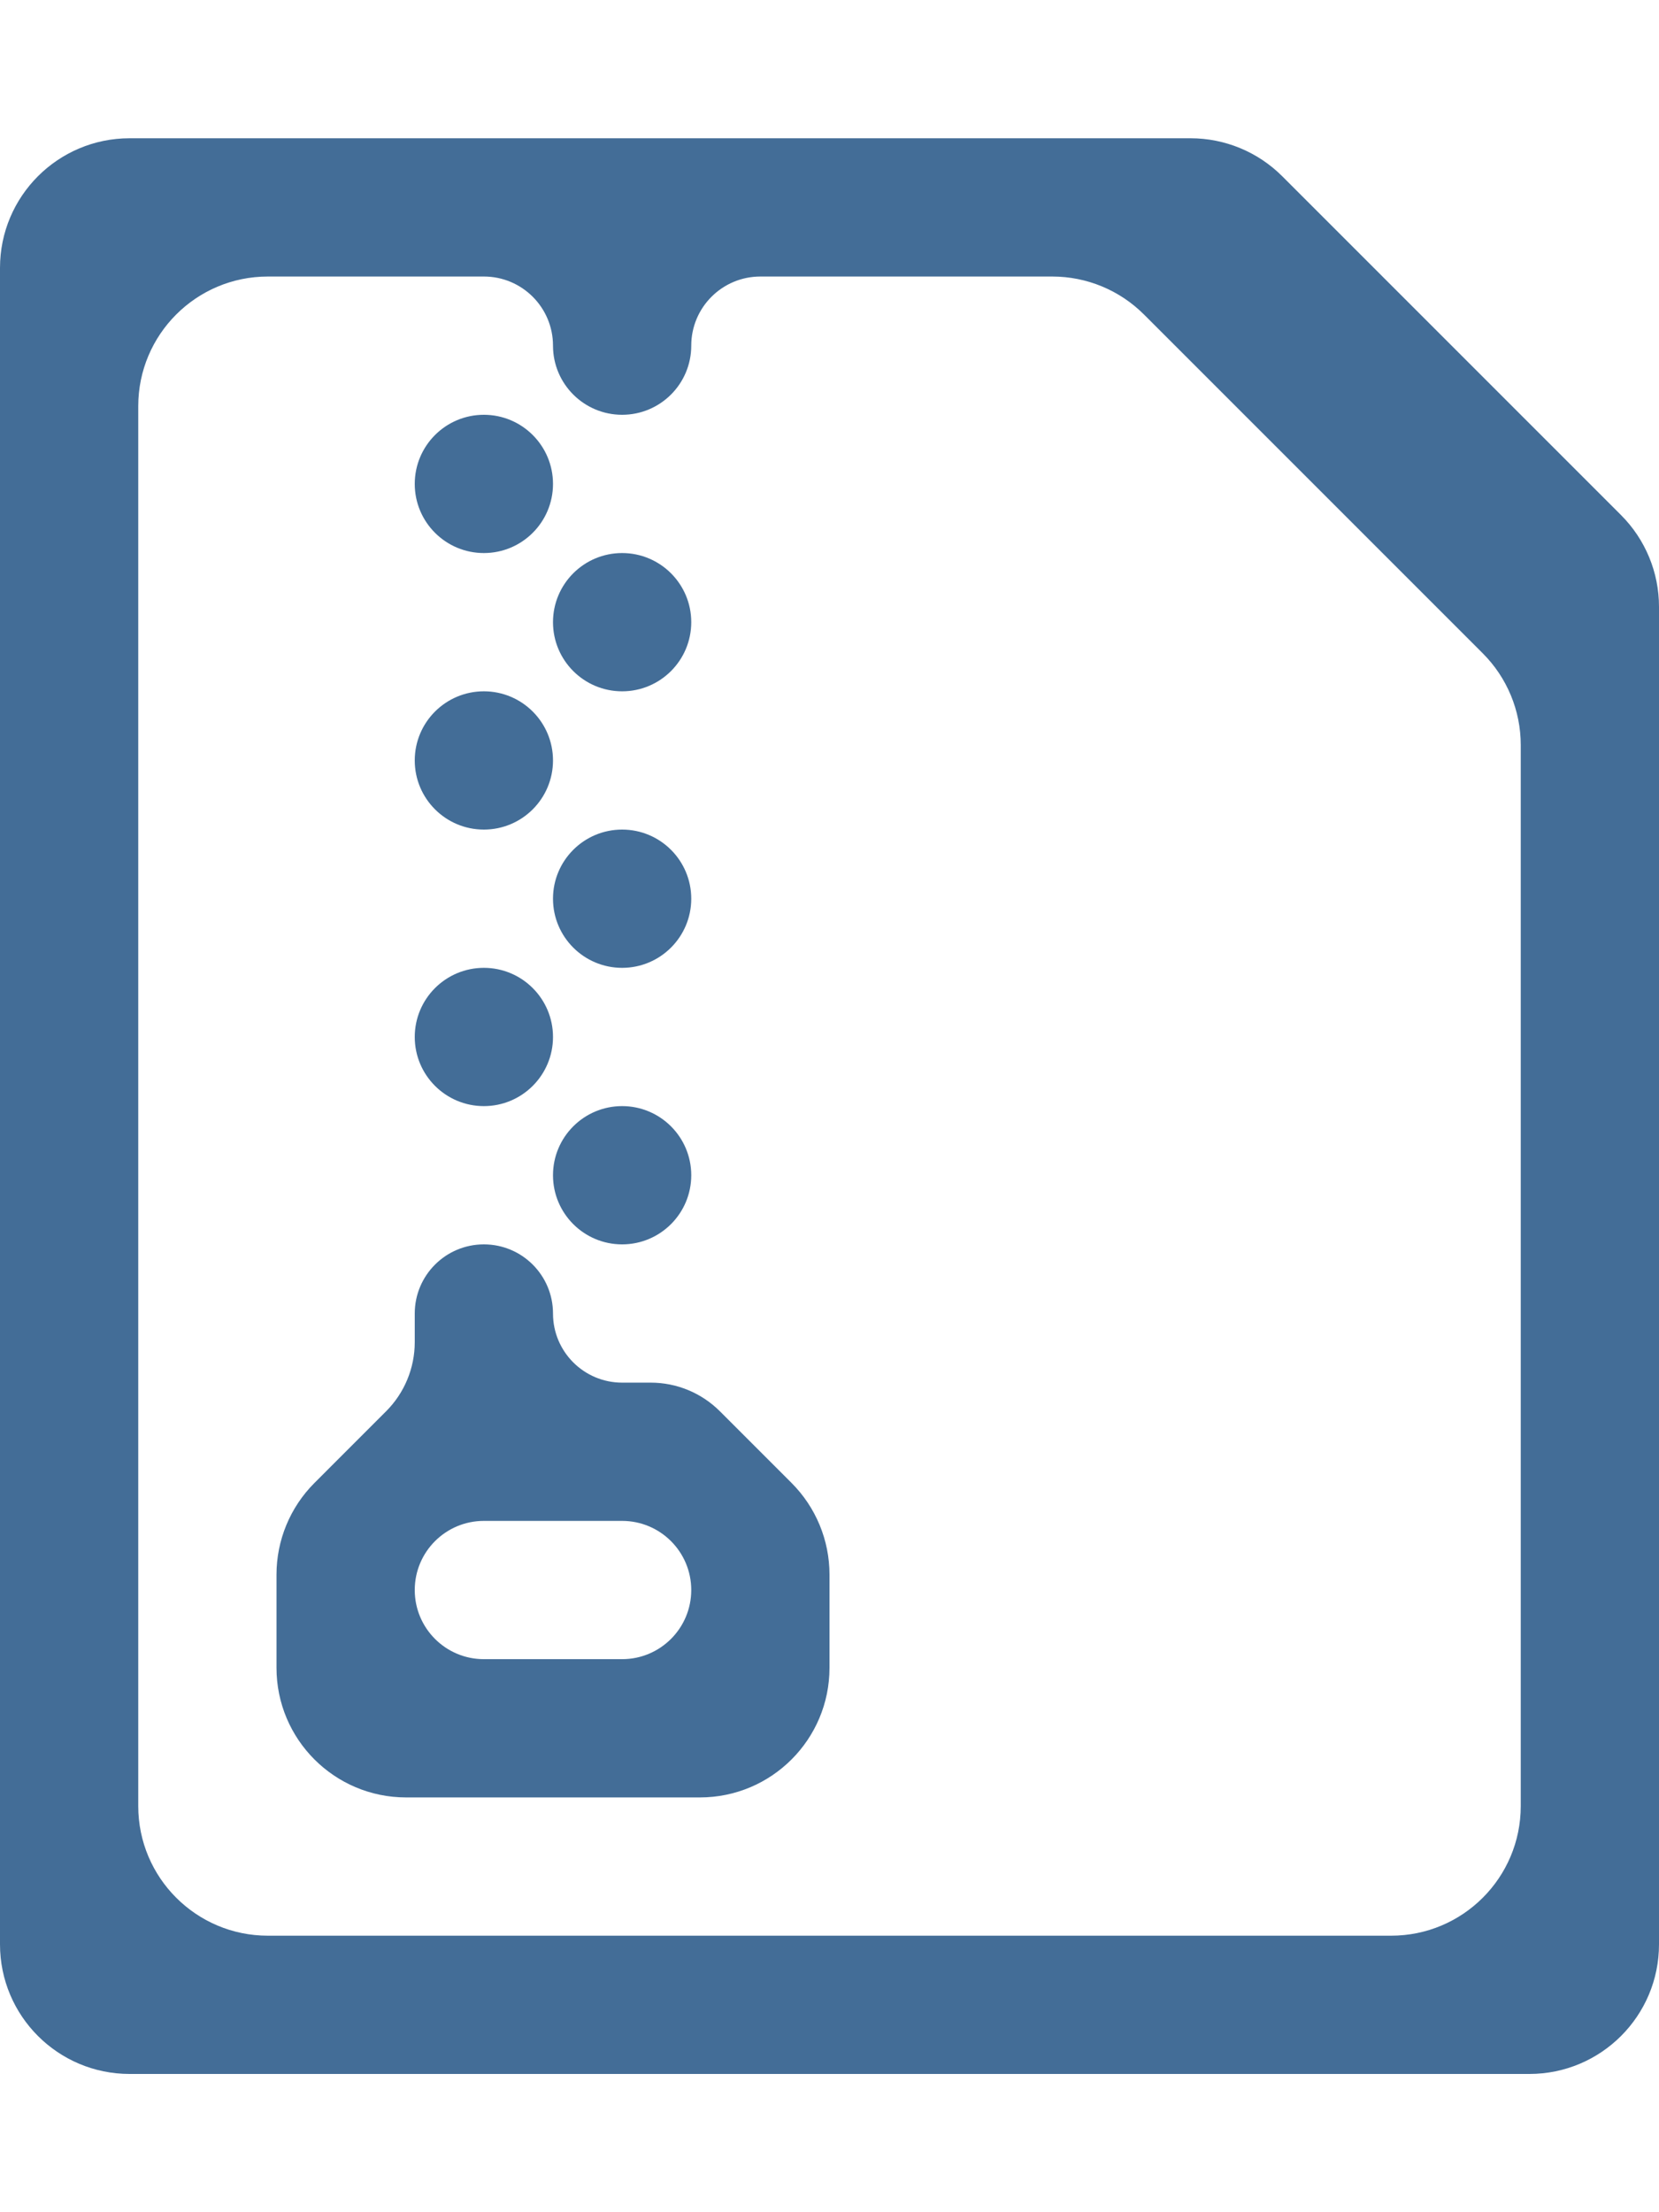 <svg width="768" height="1024" viewBox="0 0 768 1024" fill="none" xmlns="http://www.w3.org/2000/svg">
<path d="M288 576C305.673 576 320 561.673 320 544V544C320 526.327 305.673 512 288 512V512C270.327 512 256 526.327 256 544V544C256 561.673 270.327 576 288 576V576ZM288 448C305.673 448 320 433.673 320 416V416C320 398.327 305.673 384 288 384V384C270.327 384 256 398.327 256 416V416C256 433.673 270.327 448 288 448V448ZM288 320C305.673 320 320 305.673 320 288V288C320 270.327 305.673 256 288 256V256C270.327 256 256 270.327 256 288V288C256 305.673 270.327 320 288 320V320ZM192 352C192 369.673 206.327 384 224 384V384C241.673 384 256 369.673 256 352V352C256 334.327 241.673 320 224 320V320C206.327 320 192 334.327 192 352V352ZM593.574 81.574C582.321 70.321 567.06 64 551.147 64H60C26.863 64 0 90.863 0 124V900C0 933.137 26.863 960 60 960H708C741.137 960 768 933.137 768 900V280.853C768 264.94 761.679 249.679 750.426 238.426L593.574 81.574ZM704 836C704 869.137 677.137 896 644 896H124C90.863 896 64 869.137 64 836V188C64 154.863 90.863 128 124 128H224C241.673 128 256 142.327 256 160V160C256 177.673 270.327 192 288 192V192C305.673 192 320 177.673 320 160V160C320 142.327 334.327 128 352 128H487.147C503.06 128 518.321 134.321 529.574 145.574L686.426 302.426C697.679 313.679 704 328.94 704 344.853V836ZM192 224C192 241.673 206.327 256 224 256V256C241.673 256 256 241.673 256 224V224C256 206.327 241.673 192 224 192V192C206.327 192 192 206.327 192 224V224ZM192 480C192 497.673 206.327 512 224 512V512C241.673 512 256 497.673 256 480V480C256 462.327 241.673 448 224 448V448C206.327 448 192 462.327 192 480V480ZM192 621.255C192 633.257 187.232 644.768 178.745 653.255L145.574 686.426C134.321 697.679 128 712.94 128 728.853V772C128 805.137 154.863 832 188 832H324C357.137 832 384 805.137 384 772V728.853C384 712.94 377.679 697.679 366.426 686.426L333.255 653.255C324.768 644.768 313.257 640 301.255 640H288C270.327 640 256 625.673 256 608V608C256 590.327 241.673 576 224 576V576C206.327 576 192 590.327 192 608V621.255ZM288 704C305.673 704 320 718.327 320 736V736C320 753.673 305.673 768 288 768H224C206.327 768 192 753.673 192 736V736C192 718.327 206.327 704 224 704H288Z" fill="#436D97"/>
</svg>
